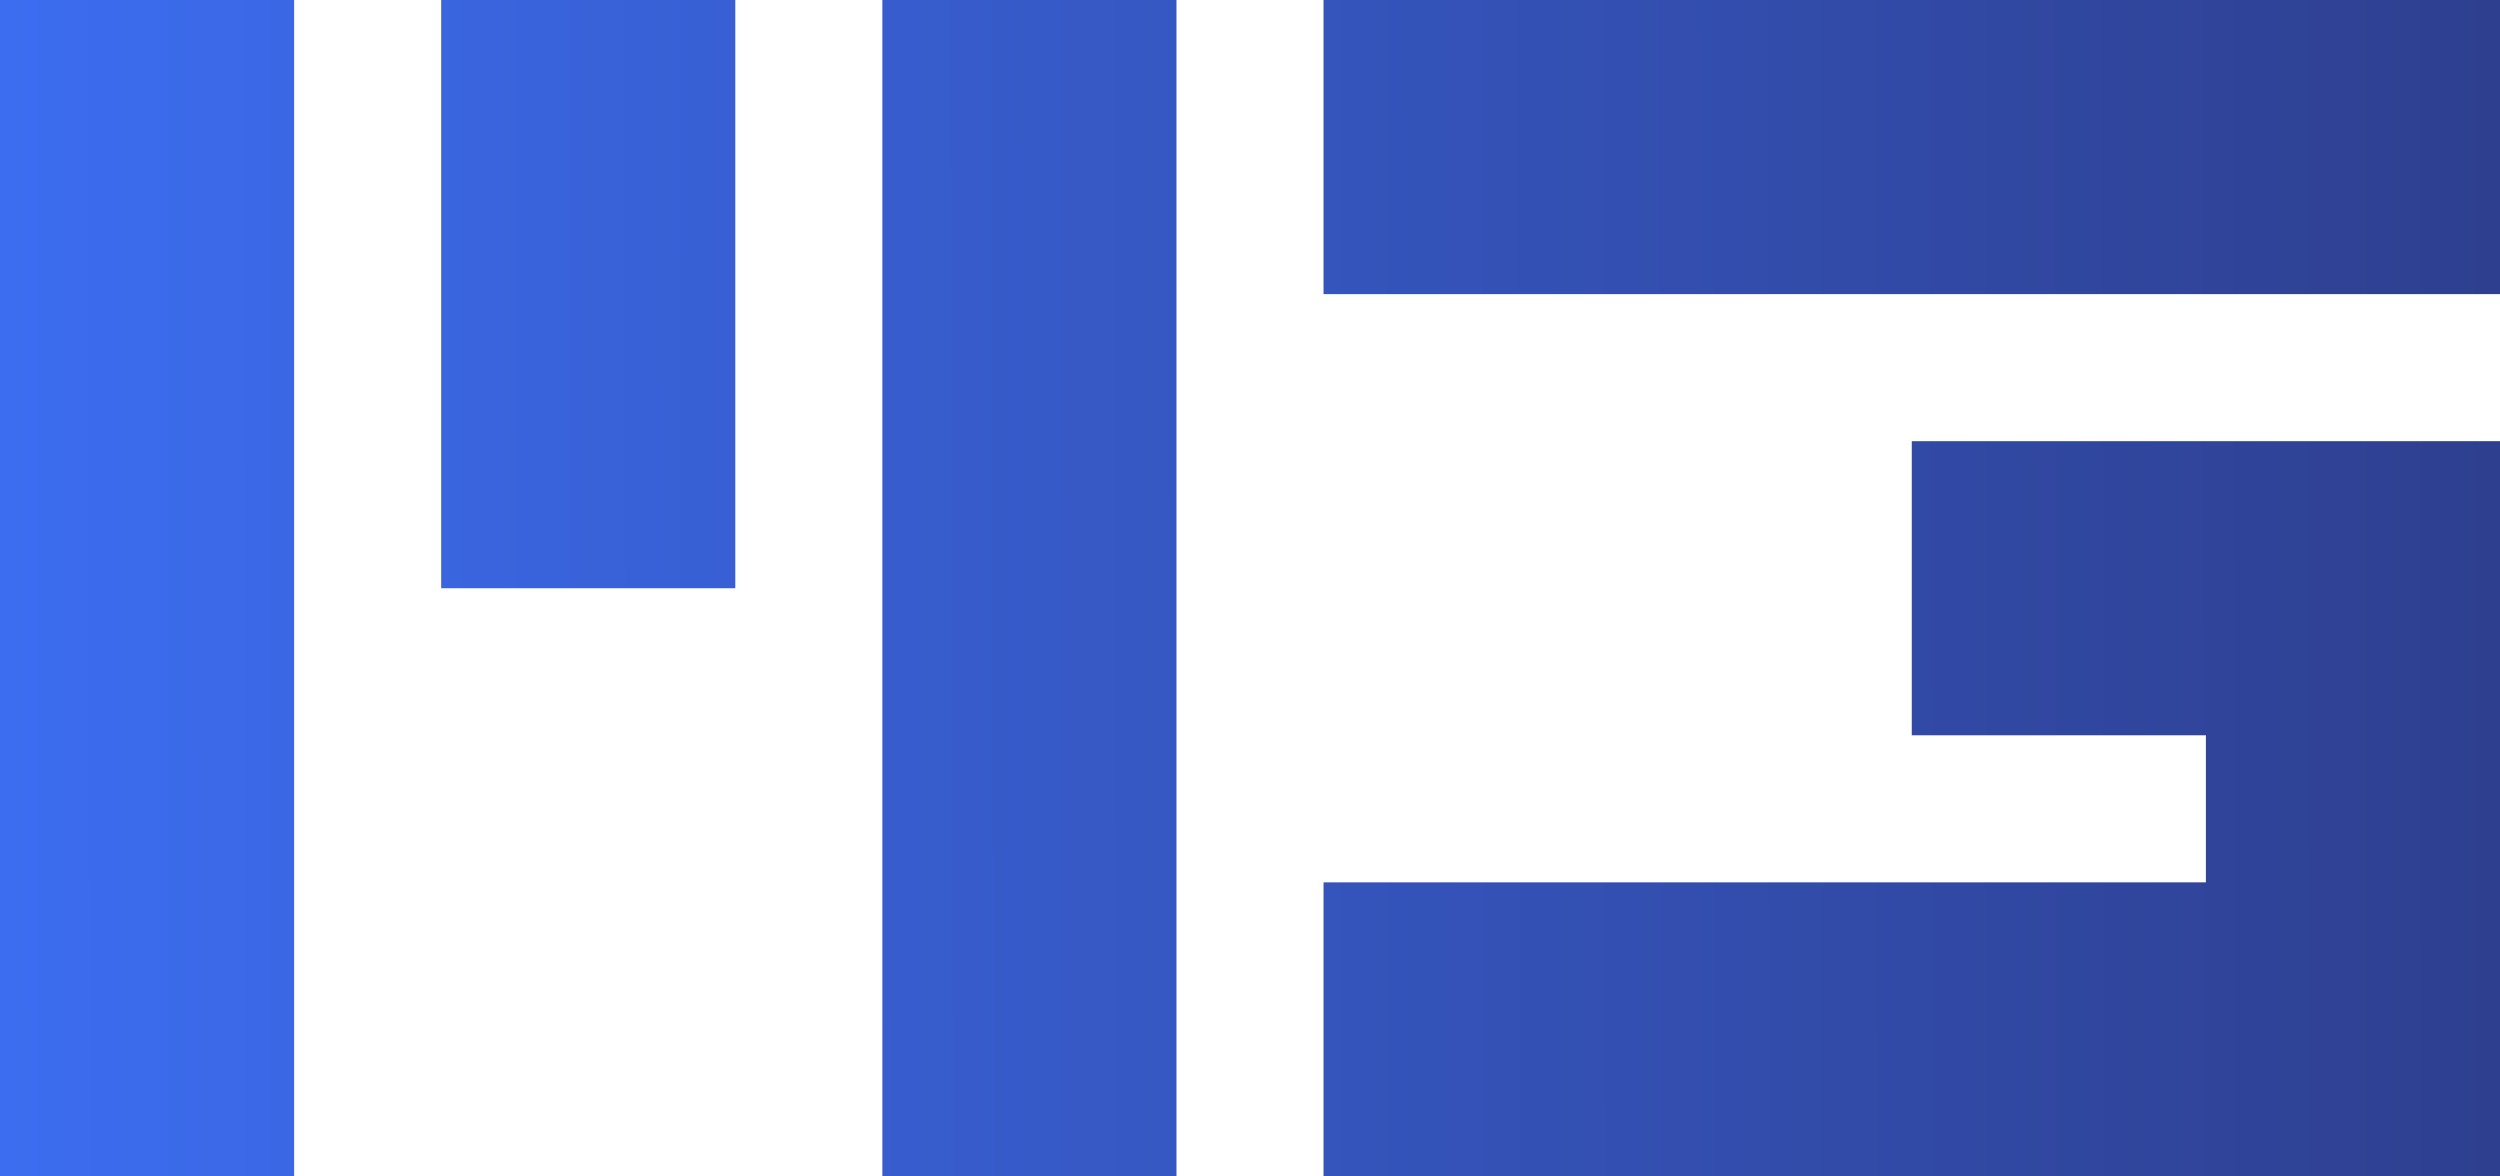 <svg xmlns="http://www.w3.org/2000/svg" xmlns:xlink="http://www.w3.org/1999/xlink" viewBox="0 0 850 400"><defs><style>.cls-1{fill:url(#linear-gradient);}.cls-2{fill:url(#linear-gradient-2);}.cls-3{fill:url(#linear-gradient-3);}.cls-4{fill:url(#linear-gradient-4);}.cls-5{fill:url(#linear-gradient-5);}.cls-6{fill:url(#linear-gradient-6);}.cls-7{fill:url(#linear-gradient-7);}</style><linearGradient id="linear-gradient" x1="-0.09" y1="200.06" x2="850.91" y2="199.06" gradientUnits="userSpaceOnUse"><stop offset="0" stop-color="#3c6df0"/><stop offset="1" stop-color="#2e3f8f"/></linearGradient><linearGradient id="linear-gradient-2" x1="-0.09" y1="200.41" x2="850.91" y2="199.41" xlink:href="#linear-gradient"/><linearGradient id="linear-gradient-3" x1="-0.27" y1="50.76" x2="850.73" y2="49.76" xlink:href="#linear-gradient"/><linearGradient id="linear-gradient-4" x1="0.08" y1="350.76" x2="851.08" y2="349.76" xlink:href="#linear-gradient"/><linearGradient id="linear-gradient-5" x1="-0.21" y1="100.24" x2="850.79" y2="99.24" xlink:href="#linear-gradient"/><linearGradient id="linear-gradient-6" x1="0.03" y1="300.94" x2="851.03" y2="299.94" xlink:href="#linear-gradient"/><linearGradient id="linear-gradient-7" x1="-0.09" y1="200.88" x2="850.91" y2="199.88" xlink:href="#linear-gradient"/></defs><title>mg--logo-single-color</title><g id="Layer_2" data-name="Layer 2"><g id="Layer_1-2" data-name="Layer 1"><g id="Page-1"><g id="Group"><rect id="Rectangle" class="cls-1" width="100" height="400"/><rect id="Rectangle-Copy" class="cls-2" x="300" width="100" height="400"/><rect id="Rectangle-Copy-3" class="cls-3" x="450" width="400" height="100"/><rect id="Rectangle-Copy-4" class="cls-4" x="450" y="300" width="400" height="100"/><rect id="Rectangle-Copy-2" class="cls-5" x="150" width="100" height="200"/><rect id="Rectangle-Copy-6" class="cls-6" x="750" y="200" width="100" height="200"/><rect id="Rectangle-Copy-5" class="cls-7" x="650" y="150" width="200" height="100"/></g></g></g></g></svg>